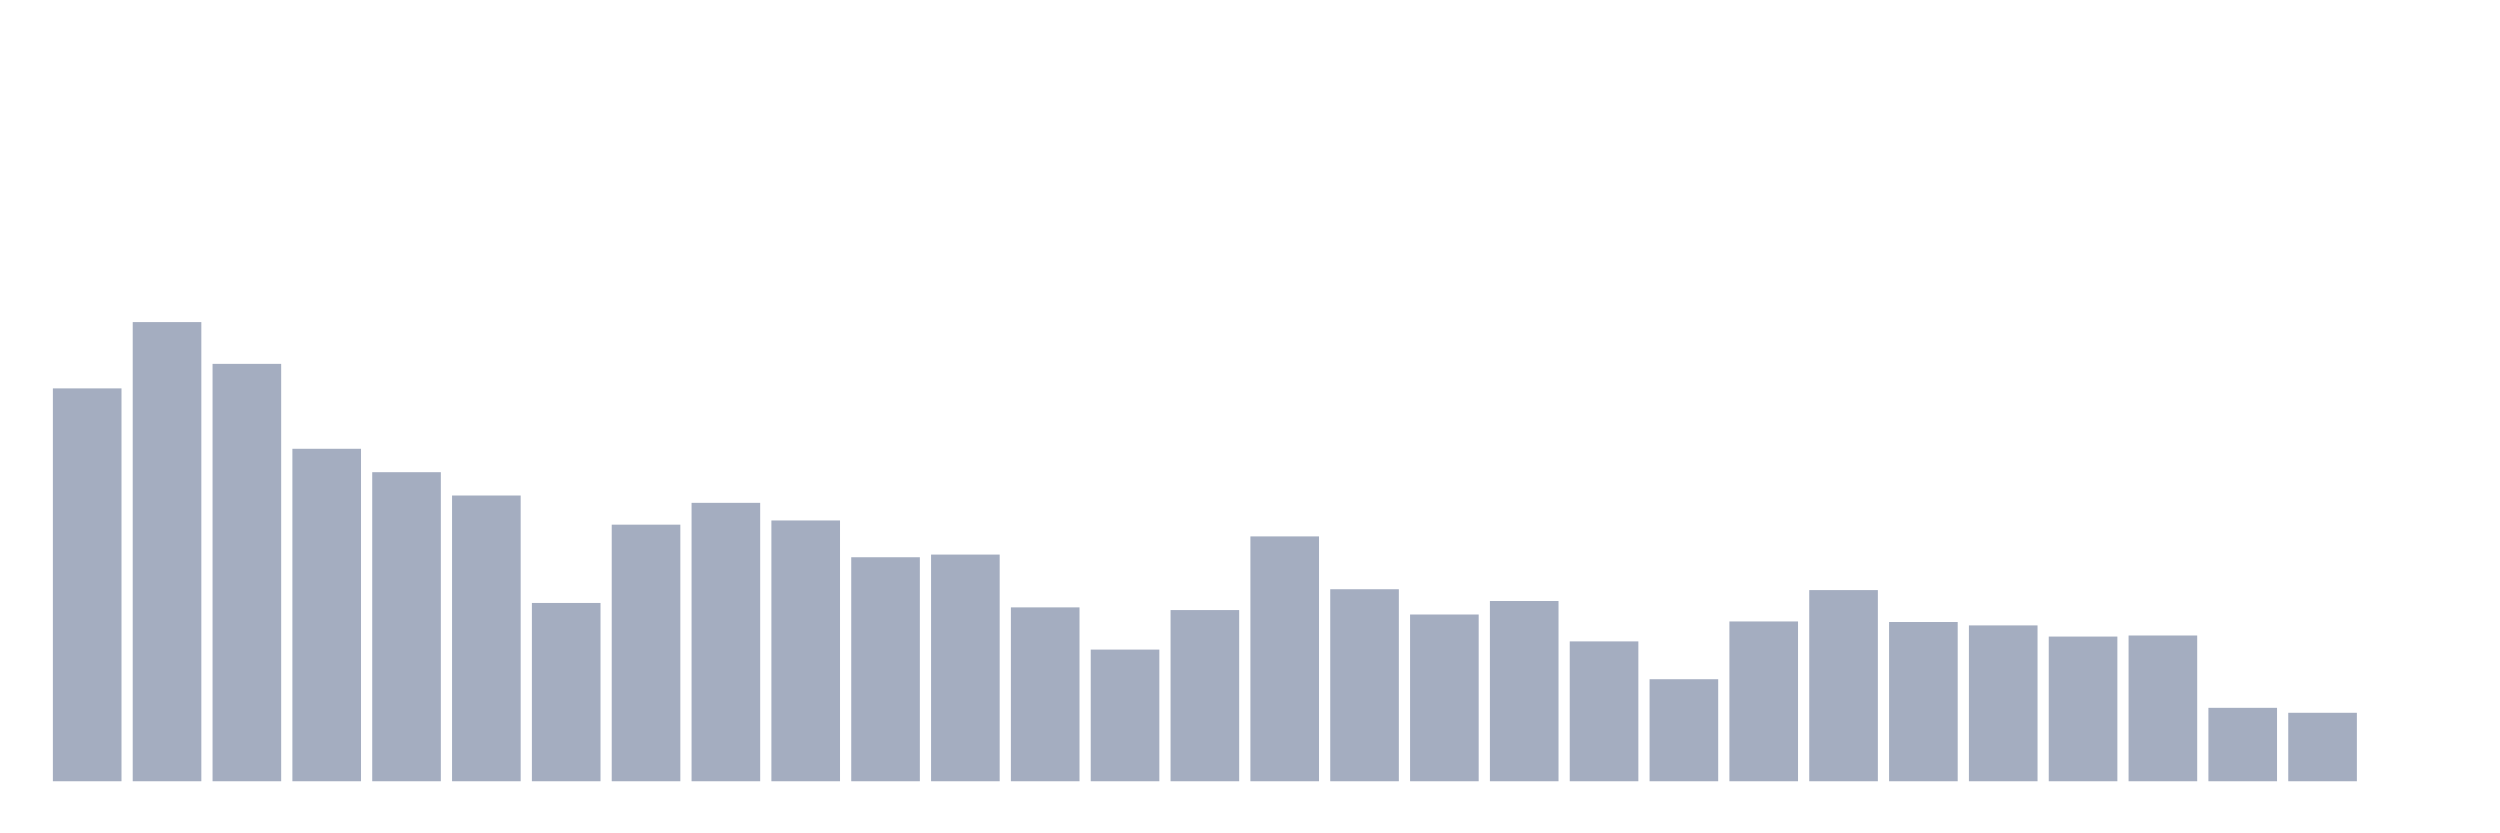 <svg xmlns="http://www.w3.org/2000/svg" viewBox="0 0 480 160"><g transform="translate(10,10)"><rect class="bar" x="0.153" width="13.175" y="64.571" height="75.429" fill="rgb(164,173,192)"></rect><rect class="bar" x="15.482" width="13.175" y="51.841" height="88.159" fill="rgb(164,173,192)"></rect><rect class="bar" x="30.81" width="13.175" y="59.862" height="80.138" fill="rgb(164,173,192)"></rect><rect class="bar" x="46.138" width="13.175" y="76.167" height="63.833" fill="rgb(164,173,192)"></rect><rect class="bar" x="61.466" width="13.175" y="80.661" height="59.339" fill="rgb(164,173,192)"></rect><rect class="bar" x="76.794" width="13.175" y="85.138" height="54.862" fill="rgb(164,173,192)"></rect><rect class="bar" x="92.123" width="13.175" y="105.767" height="34.233" fill="rgb(164,173,192)"></rect><rect class="bar" x="107.451" width="13.175" y="90.734" height="49.266" fill="rgb(164,173,192)"></rect><rect class="bar" x="122.779" width="13.175" y="86.545" height="53.455" fill="rgb(164,173,192)"></rect><rect class="bar" x="138.107" width="13.175" y="89.93" height="50.07" fill="rgb(164,173,192)"></rect><rect class="bar" x="153.436" width="13.175" y="96.991" height="43.009" fill="rgb(164,173,192)"></rect><rect class="bar" x="168.764" width="13.175" y="96.478" height="43.522" fill="rgb(164,173,192)"></rect><rect class="bar" x="184.092" width="13.175" y="106.616" height="33.384" fill="rgb(164,173,192)"></rect><rect class="bar" x="199.42" width="13.175" y="114.721" height="25.279" fill="rgb(164,173,192)"></rect><rect class="bar" x="214.748" width="13.175" y="107.133" height="32.867" fill="rgb(164,173,192)"></rect><rect class="bar" x="230.077" width="13.175" y="92.989" height="47.011" fill="rgb(164,173,192)"></rect><rect class="bar" x="245.405" width="13.175" y="103.134" height="36.866" fill="rgb(164,173,192)"></rect><rect class="bar" x="260.733" width="13.175" y="107.985" height="32.015" fill="rgb(164,173,192)"></rect><rect class="bar" x="276.061" width="13.175" y="105.393" height="34.607" fill="rgb(164,173,192)"></rect><rect class="bar" x="291.39" width="13.175" y="113.148" height="26.852" fill="rgb(164,173,192)"></rect><rect class="bar" x="306.718" width="13.175" y="120.41" height="19.59" fill="rgb(164,173,192)"></rect><rect class="bar" x="322.046" width="13.175" y="109.319" height="30.681" fill="rgb(164,173,192)"></rect><rect class="bar" x="337.374" width="13.175" y="103.297" height="36.703" fill="rgb(164,173,192)"></rect><rect class="bar" x="352.702" width="13.175" y="109.423" height="30.577" fill="rgb(164,173,192)"></rect><rect class="bar" x="368.031" width="13.175" y="110.078" height="29.922" fill="rgb(164,173,192)"></rect><rect class="bar" x="383.359" width="13.175" y="112.219" height="27.781" fill="rgb(164,173,192)"></rect><rect class="bar" x="398.687" width="13.175" y="112.015" height="27.985" fill="rgb(164,173,192)"></rect><rect class="bar" x="414.015" width="13.175" y="125.902" height="14.098" fill="rgb(164,173,192)"></rect><rect class="bar" x="429.344" width="13.175" y="126.854" height="13.146" fill="rgb(164,173,192)"></rect><rect class="bar" x="444.672" width="13.175" y="140" height="0" fill="rgb(164,173,192)"></rect></g></svg>